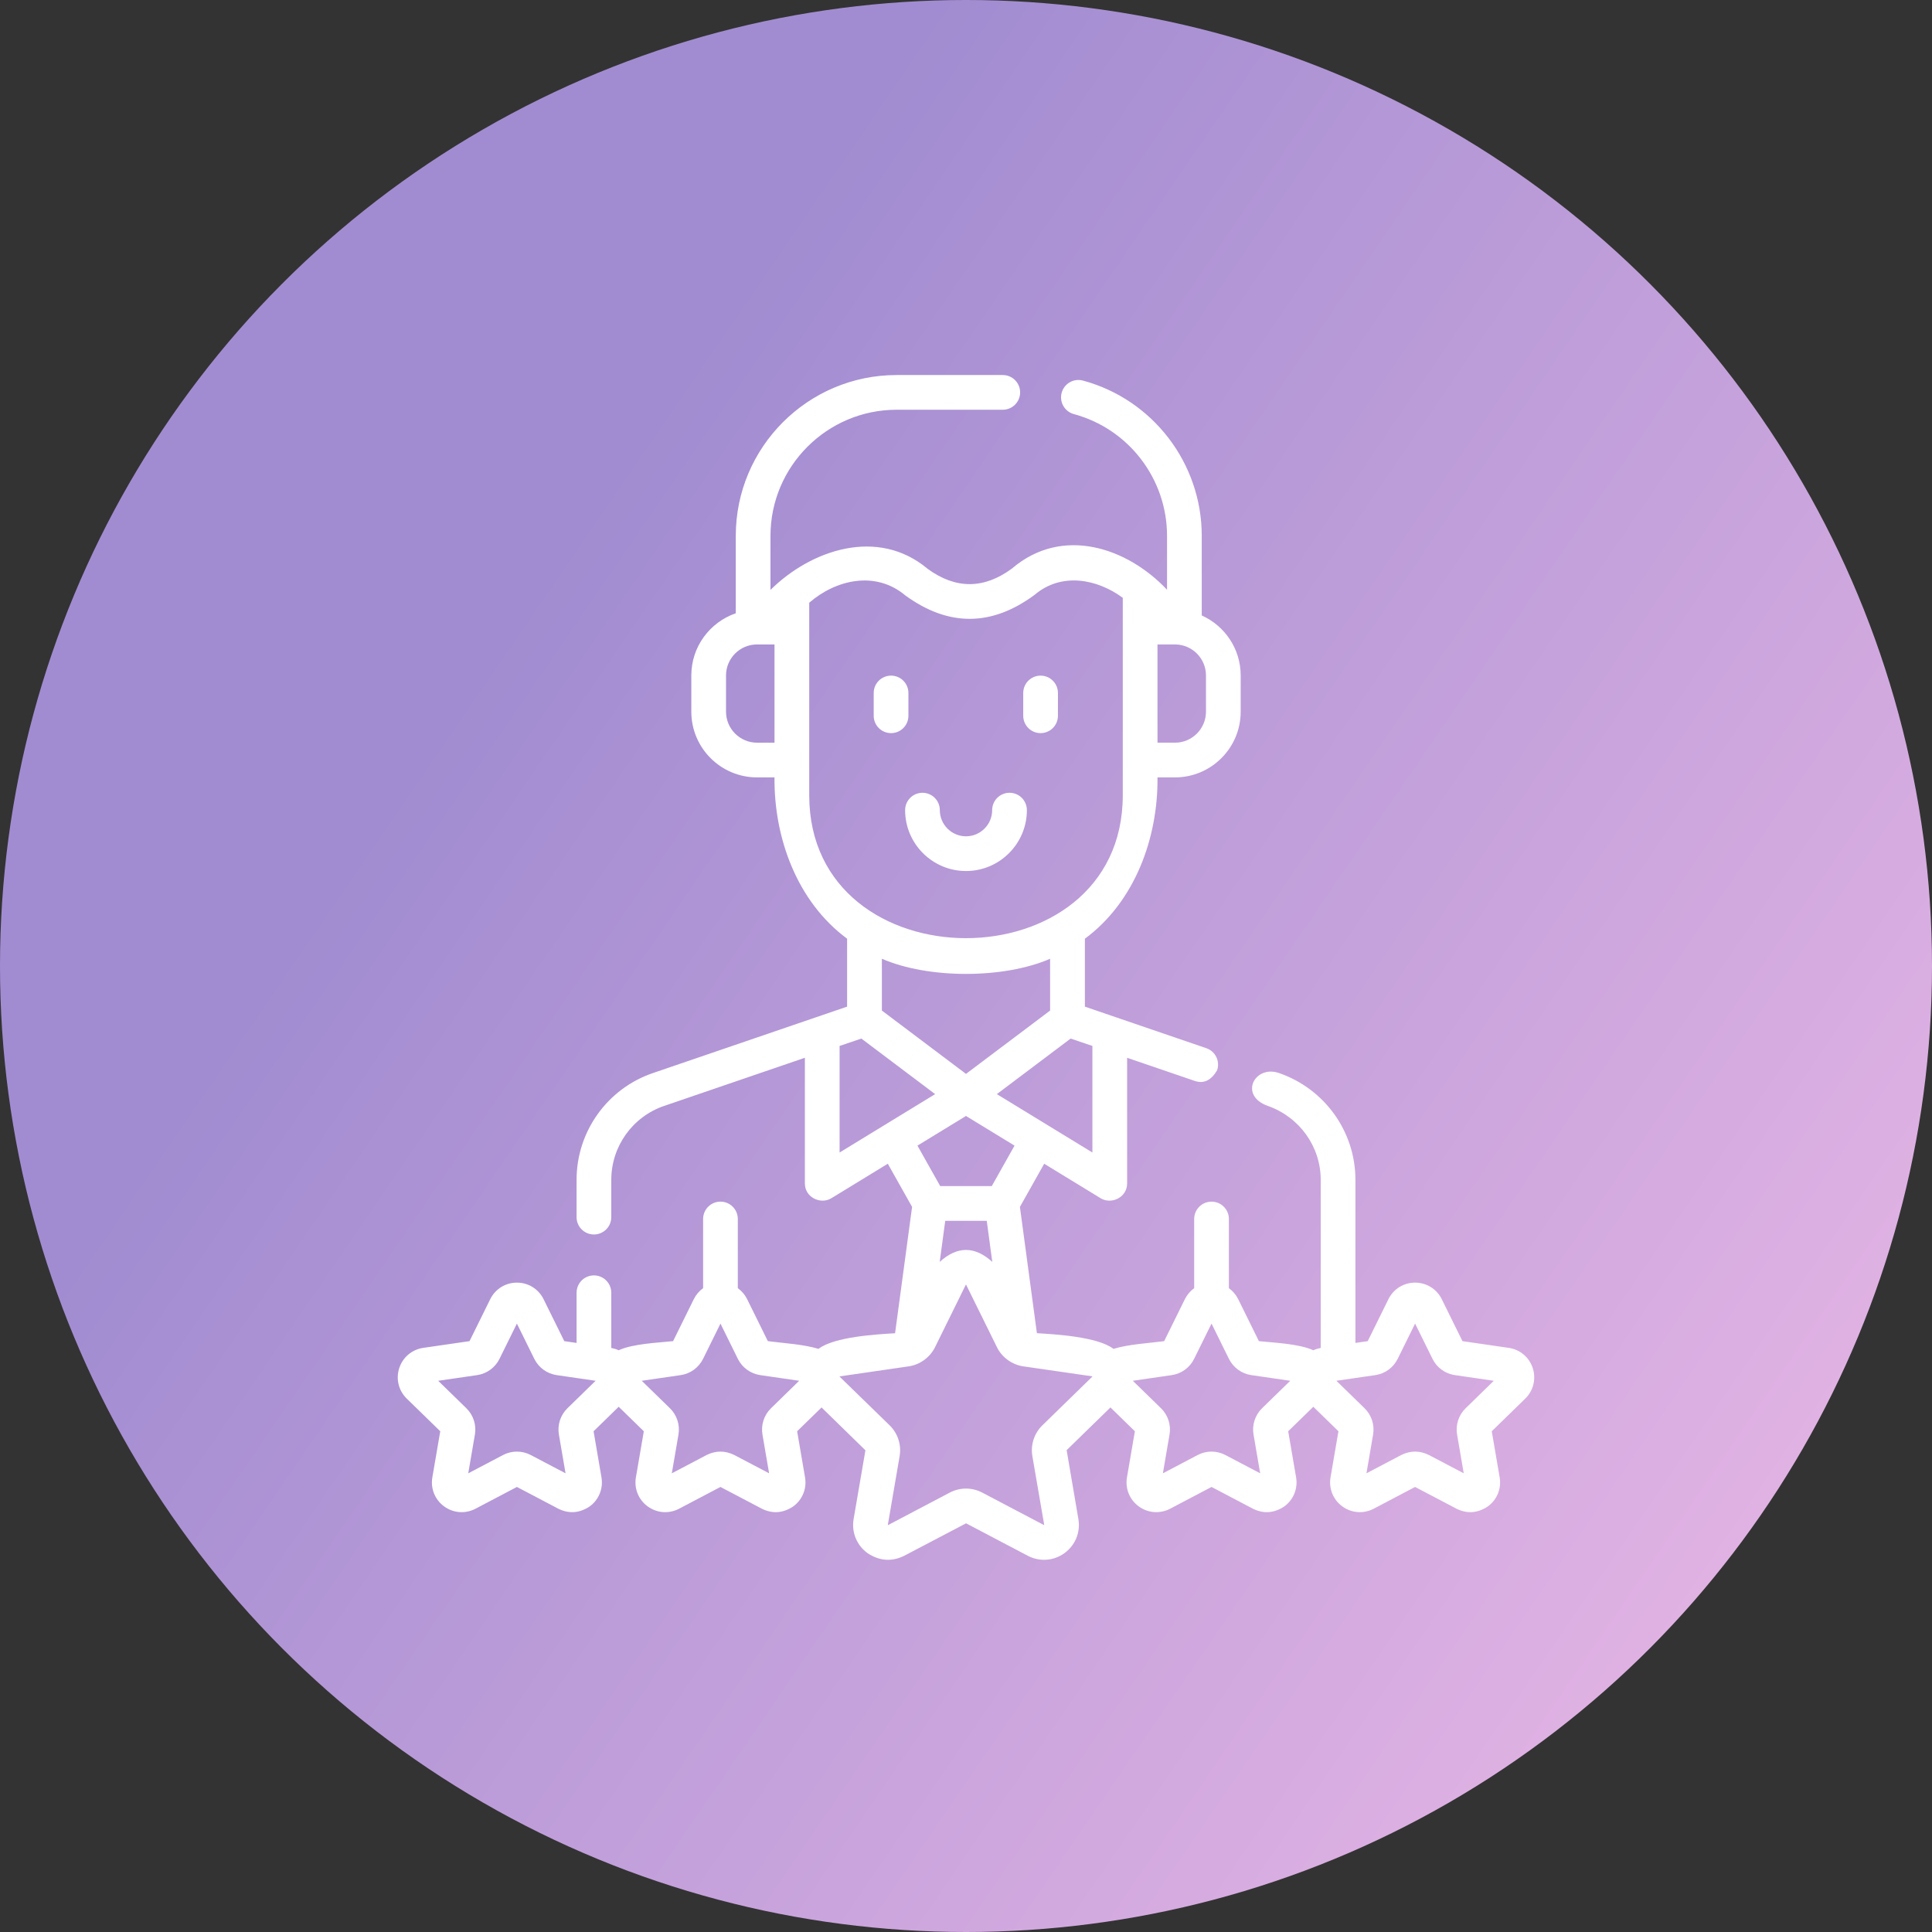 <svg width="170" height="170" viewBox="0 0 170 170" fill="none" xmlns="http://www.w3.org/2000/svg">
<rect x="0" y="0" width="170" height="170" fill="#333333" stroke="none"/>
<circle cx="85" cy="85" r="85" fill="url(#paint0_linear)"/>
<path d="M78.406 64.509C79.25 64.509 79.933 63.825 79.933 62.982V60.977C79.933 60.134 79.25 59.45 78.406 59.45C77.562 59.45 76.879 60.134 76.879 60.977V62.982C76.879 63.825 77.563 64.509 78.406 64.509Z" fill="white"/>
<path d="M91.563 64.509C92.407 64.509 93.09 63.825 93.09 62.982V60.977C93.09 60.134 92.407 59.45 91.563 59.45C90.72 59.45 90.036 60.134 90.036 60.977V62.982C90.036 63.825 90.72 64.509 91.563 64.509Z" fill="white"/>
<path d="M84.999 76.642C87.953 76.642 90.356 74.24 90.356 71.286C90.356 70.442 89.673 69.758 88.829 69.758C87.986 69.758 87.302 70.442 87.302 71.286C87.302 72.555 86.269 73.588 84.999 73.588C83.73 73.588 82.697 72.555 82.697 71.286C82.697 70.442 82.013 69.758 81.17 69.758C80.326 69.758 79.643 70.442 79.643 71.286C79.643 74.24 82.046 76.642 84.999 76.642Z" fill="white"/>
<path d="M134.87 120.383C134.56 119.429 133.75 118.746 132.756 118.601L128.685 118.01L126.864 114.32C126.42 113.42 125.52 112.861 124.516 112.861C123.513 112.861 122.613 113.42 122.169 114.32L120.348 118.01L119.266 118.167V103.815C119.266 99.572 116.564 95.812 112.543 94.419C110.401 93.677 108.975 96.398 111.566 97.313C114.335 98.291 116.212 100.877 116.212 103.815V118.613C115.983 118.652 115.765 118.719 115.561 118.812C114.281 118.229 112.099 118.152 110.773 118.01L108.953 114.321C108.757 113.925 108.474 113.595 108.132 113.349V107.262C108.132 106.418 107.448 105.735 106.605 105.735C105.761 105.735 105.078 106.418 105.078 107.262V113.349C104.736 113.595 104.453 113.925 104.257 114.321L102.436 118.01C101.059 118.192 99.335 118.278 97.977 118.689C96.579 117.616 92.816 117.405 91.239 117.31L89.744 106.197L91.88 102.399L96.853 105.438C97.781 106.005 99.177 105.375 99.177 104.135V93.076L105.158 95.122C105.936 95.372 106.582 95.055 107.097 94.172C107.371 93.374 106.945 92.506 106.147 92.233L95.462 88.577V82.598C99.869 79.344 101.905 73.713 101.849 68.405H103.388C106.576 68.405 109.17 65.811 109.17 62.623V59.435C109.17 57.086 107.761 55.06 105.744 54.157V47.151C105.744 40.768 101.445 35.15 95.289 33.488C94.475 33.269 93.637 33.75 93.417 34.565C93.197 35.379 93.679 36.217 94.494 36.437C99.32 37.739 102.69 42.145 102.69 47.151V51.893C99.191 48.181 93.477 46.241 89.047 50.024C86.58 51.845 84.108 51.856 81.632 50.059C77.255 46.373 71.372 48.37 67.796 51.906V47.151C67.796 41.032 72.775 36.054 78.894 36.054H88.235C89.079 36.054 89.762 35.371 89.762 34.527C89.762 33.684 89.079 33 88.235 33H78.894C71.091 33 64.742 39.348 64.742 47.151V53.964C62.469 54.743 60.83 56.9 60.83 59.434V62.622C60.83 65.811 63.423 68.404 66.612 68.404H68.151C68.095 73.712 70.131 79.343 74.538 82.597V88.576L57.445 94.423C53.431 95.797 50.734 99.571 50.734 103.815V107.097C50.734 107.941 51.417 108.624 52.261 108.624C53.104 108.624 53.788 107.941 53.788 107.097V103.815C53.788 100.877 55.655 98.264 58.434 97.313L70.823 93.075V104.134C70.823 105.376 72.219 106.003 73.147 105.437L78.12 102.398L80.256 106.197L78.76 117.315C77.184 117.408 73.42 117.615 72.023 118.688C70.665 118.278 68.941 118.192 67.564 118.009L65.743 114.32C65.547 113.924 65.264 113.594 64.922 113.349V107.261C64.922 106.418 64.239 105.734 63.395 105.734C62.552 105.734 61.868 106.418 61.868 107.261V113.349C61.526 113.594 61.243 113.924 61.047 114.32L59.227 118.009C57.901 118.151 55.718 118.228 54.439 118.811C54.235 118.718 54.017 118.652 53.788 118.613V113.751C53.788 112.908 53.105 112.224 52.261 112.224C51.417 112.224 50.734 112.908 50.734 113.751V118.167L49.652 118.01L47.831 114.32C47.387 113.42 46.487 112.861 45.484 112.861C44.48 112.861 43.58 113.42 43.136 114.32L41.315 118.01L37.243 118.601C36.25 118.746 35.44 119.429 35.13 120.383C34.82 121.338 35.074 122.366 35.792 123.067L38.739 125.939L38.043 129.994C37.874 130.983 38.273 131.965 39.085 132.555C39.897 133.145 40.953 133.221 41.842 132.754L45.484 130.839L49.126 132.754C50.064 133.217 50.983 133.15 51.883 132.555C52.695 131.965 53.094 130.983 52.924 129.994L52.229 125.939L54.44 123.784L56.651 125.939L55.955 129.994C55.785 130.983 56.184 131.965 56.996 132.555C57.808 133.145 58.865 133.221 59.754 132.754L63.395 130.839L67.037 132.754C67.975 133.217 68.895 133.15 69.795 132.555C70.607 131.965 71.006 130.983 70.836 129.994L70.141 125.939L72.29 123.844L76.15 127.614L75.112 133.66C74.913 134.819 75.381 135.969 76.333 136.661C77.387 137.359 78.465 137.437 79.564 136.894L85.007 134.039L90.437 136.894C91.478 137.441 92.716 137.352 93.668 136.661C94.62 135.969 95.087 134.819 94.888 133.66L93.855 127.601L97.71 123.843L99.86 125.939L99.165 129.994C98.995 130.983 99.394 131.964 100.206 132.554C101.018 133.144 102.075 133.221 102.964 132.754L106.605 130.839L110.247 132.754C111.185 133.216 112.104 133.15 113.004 132.554C113.816 131.964 114.215 130.983 114.045 129.994L113.35 125.939L115.561 123.784L117.772 125.939L117.076 129.994C116.907 130.983 117.306 131.964 118.118 132.554C118.93 133.144 119.987 133.221 120.875 132.754L124.517 130.839L128.159 132.754C129.097 133.216 130.016 133.15 130.916 132.554C131.728 131.964 132.127 130.983 131.957 129.994L131.262 125.939L134.208 123.067C134.926 122.366 135.18 121.338 134.87 120.383ZM87.269 104.366H82.731L80.728 100.805L85 98.196L89.271 100.805L87.269 104.366ZM83.173 107.421H86.826L87.313 111.037C85.771 109.634 84.228 109.634 82.686 111.037L83.173 107.421ZM92.401 88.921L85 94.494L77.598 88.921V84.362C81.688 86.141 88.311 86.141 92.401 84.362V88.921H92.401ZM96.122 101.411L87.713 96.274L94.208 91.384L96.122 92.034V101.411H96.122ZM106.116 62.622C106.116 64.127 104.892 65.35 103.388 65.35H101.849V56.706H103.388C104.892 56.706 106.116 57.93 106.116 59.434V62.622ZM66.612 65.35C65.107 65.35 63.884 64.127 63.884 62.623V59.434C63.884 57.93 65.107 56.706 66.612 56.706H68.151V65.351H66.612V65.35ZM71.205 69.978V53.034C73.533 51.016 77.026 50.174 79.668 52.398C83.462 55.155 87.249 55.138 91.031 52.346C93.398 50.325 96.552 50.944 98.795 52.603V69.979C98.795 86.742 71.205 86.742 71.205 69.978ZM73.877 92.034L75.791 91.384L82.286 96.274L73.877 101.412V92.034H73.877ZM49.932 123.912C49.315 124.513 49.033 125.379 49.179 126.229L49.764 129.639L46.701 128.029C45.938 127.629 45.028 127.628 44.265 128.029L41.202 129.639L41.787 126.23C41.933 125.38 41.651 124.513 41.034 123.912L38.556 121.497L41.981 120.999C42.833 120.875 43.57 120.34 43.952 119.567L45.483 116.464L47.014 119.567C47.396 120.34 48.133 120.875 48.986 120.999L52.41 121.497L49.932 123.912ZM67.844 123.912C67.226 124.513 66.945 125.38 67.091 126.229L67.676 129.639L64.613 128.029C63.801 127.628 62.989 127.629 62.176 128.029L59.114 129.639L59.699 126.229C59.845 125.379 59.563 124.513 58.946 123.912L56.468 121.497L59.892 120.999C60.745 120.875 61.482 120.34 61.864 119.567L63.395 116.464L64.926 119.568C65.308 120.34 66.045 120.875 66.898 120.999L70.321 121.497L67.844 123.912ZM96.116 121.132L91.723 125.414C91 126.119 90.67 127.134 90.841 128.13L91.882 134.18C91.878 134.186 91.867 134.194 91.857 134.191L86.428 131.336C85.533 130.866 84.466 130.866 83.572 131.336L78.14 134.196C78.133 134.195 78.121 134.186 78.122 134.176L79.159 128.13C79.33 127.134 79 126.119 78.277 125.414L73.878 121.132C73.877 121.125 73.882 121.111 73.891 121.109L79.962 120.227C80.927 120.086 81.826 119.452 82.272 118.548L84.986 113.041C84.992 113.039 85.007 113.039 85.005 113.035C85.005 113.035 85.008 113.039 85.012 113.047L87.727 118.549C88.174 119.453 89.072 120.087 90.037 120.227L96.113 121.106C96.118 121.111 96.122 121.125 96.116 121.132ZM111.054 123.912C110.437 124.513 110.155 125.379 110.301 126.229L110.885 129.639L107.823 128.029C107.06 127.629 106.149 127.628 105.386 128.029L102.324 129.639L102.908 126.23C103.055 125.38 102.773 124.513 102.156 123.912L99.678 121.497L103.102 120.999C103.955 120.875 104.691 120.34 105.073 119.567L106.605 116.464L108.136 119.568C108.518 120.34 109.254 120.875 110.107 120.999L113.531 121.497L111.054 123.912ZM128.966 123.912C128.348 124.513 128.066 125.38 128.212 126.229L128.797 129.639L125.734 128.029C124.922 127.628 124.11 127.629 123.298 128.029L120.236 129.639L120.821 126.229C120.966 125.379 120.684 124.513 120.067 123.912L117.59 121.497L121.014 120.999C121.867 120.875 122.604 120.34 122.985 119.567L124.517 116.464L126.048 119.568C126.43 120.34 127.166 120.875 128.019 120.999L131.443 121.497L128.966 123.912Z" fill="white"/>
<defs>
<linearGradient id="paint0_linear" x1="83.938" y1="-3.163" x2="243.461" y2="106.084" gradientUnits="userSpaceOnUse">
<stop stop-color="#A18CD1"/>
<stop offset="1" stop-color="#FBC2EB"/>
</linearGradient>
</defs>
</svg>
